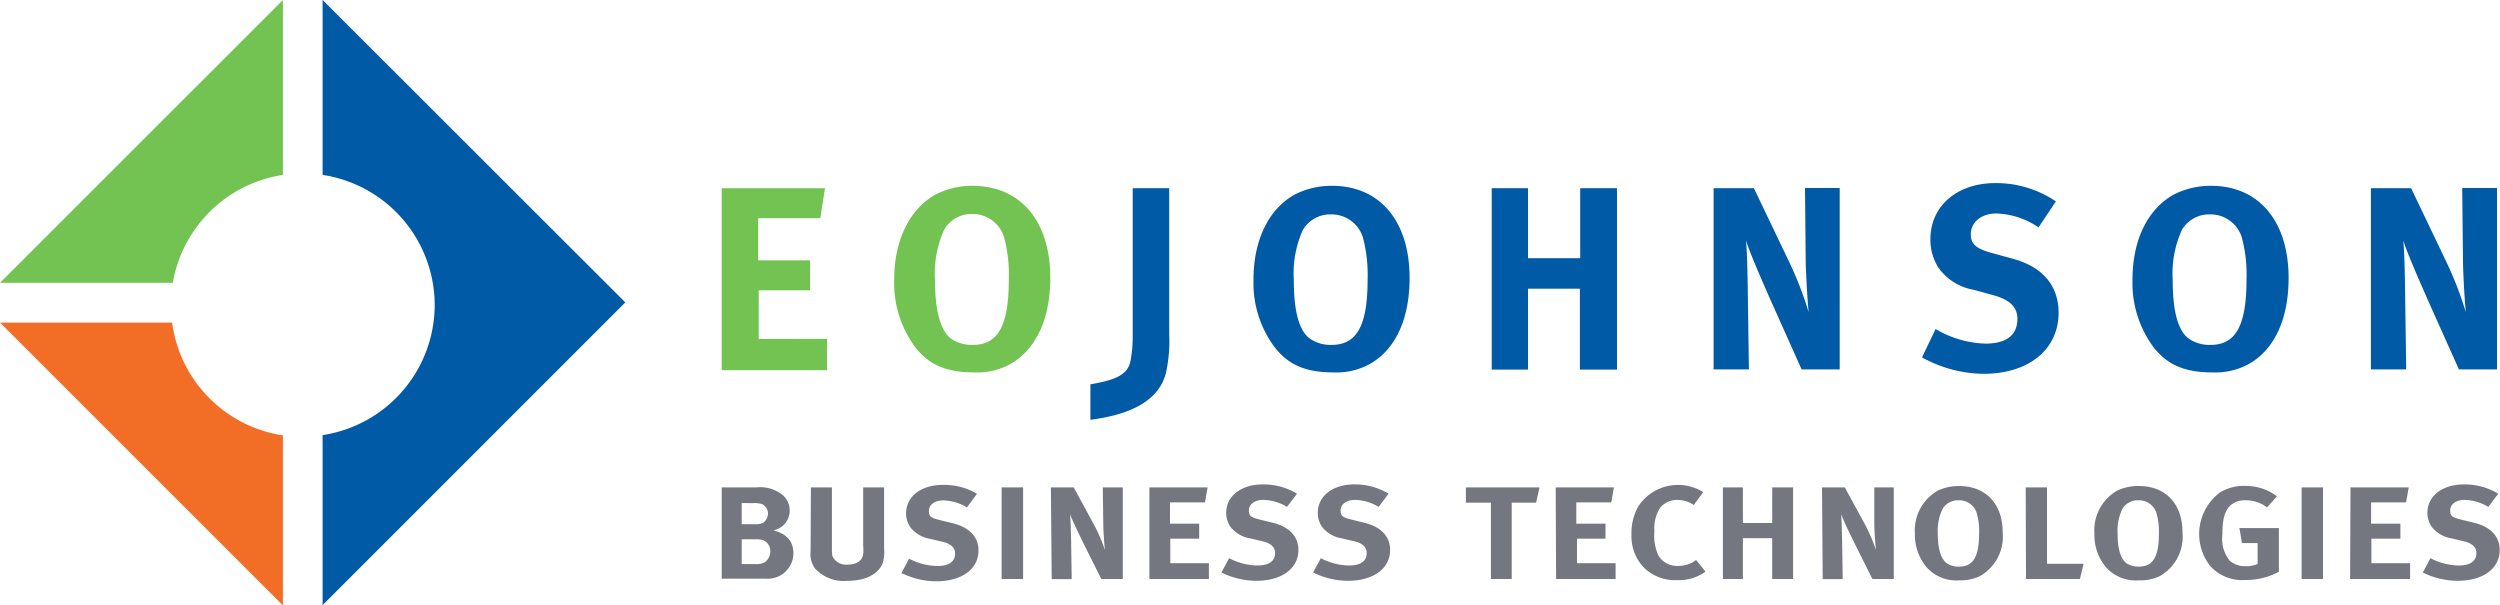 <svg id="Layer_1" data-name="Layer 1" xmlns="http://www.w3.org/2000/svg" viewBox="0 0 250 60.54"><defs><style>.cls-1{fill:#73c353;}.cls-2{fill:#015aa6;}.cls-3{fill:#74777f;}.cls-4{fill:#f26e26;}</style></defs><path class="cls-1" d="M96.47,139.08H106.8l-.47,3h-6.21v4.21h5.19v3h-5.14v4.86H107v3.13H96.47Z" transform="translate(-24.3 -120.26)"/><path class="cls-1" d="M121.53,138.84c4.83,0,7.8,3.53,7.8,9.22,0,4.09-1.43,7.15-4,8.61a6.92,6.92,0,0,1-3.63.83c-2.74,0-4.51-.75-5.9-2.55a10.78,10.78,0,0,1-2.08-6.74c0-3.91,1.51-7,4.1-8.48A8,8,0,0,1,121.53,138.84Zm0,2.82a3.14,3.14,0,0,0-2.82,1.59,10.54,10.54,0,0,0-.91,5c0,3.13.55,5.07,1.61,5.88a3.68,3.68,0,0,0,2.17.62c2.53,0,3.6-1.93,3.6-6.55a14.31,14.31,0,0,0-.47-4.2A3.28,3.28,0,0,0,121.48,141.66Z" transform="translate(-24.3 -120.26)"/><path class="cls-2" d="M141.22,139.08V153.7a14.58,14.58,0,0,1-.26,3.54c-.63,3.38-4.22,4.56-7.62,5l0-3.55c2.28-.39,3.71-.86,4-2.3a12.72,12.72,0,0,0,.23-2.31v-15Z" transform="translate(-24.3 -120.26)"/><path class="cls-2" d="M165.26,148.06c0,4.09-1.41,7.17-4,8.61a6.92,6.92,0,0,1-3.63.83c-2.74,0-4.51-.75-5.89-2.55a10.73,10.73,0,0,1-2.09-6.74c0-3.91,1.48-7,4.09-8.48a8.12,8.12,0,0,1,3.76-.89C162.29,138.84,165.26,142.37,165.26,148.06Zm-10.67-4.81a10.54,10.54,0,0,0-.91,5c0,3.13.52,5.09,1.62,5.88a3.63,3.63,0,0,0,2.16.62c2.53,0,3.6-1.93,3.6-6.55a14.66,14.66,0,0,0-.47-4.2,3.28,3.28,0,0,0-3.18-2.3A3.17,3.17,0,0,0,154.59,143.25Z" transform="translate(-24.3 -120.26)"/><path class="cls-2" d="M177.1,139.08v7h5.22v-7H186v18.14h-3.71v-8.09H177.1v8.09h-3.63V139.08Z" transform="translate(-24.3 -120.26)"/><path class="cls-2" d="M199.69,139.08l3.47,7.25a35.35,35.35,0,0,1,2,5.14c-.13-1.4-.26-3.73-.29-5l-.07-7.41h3.47v18.14h-3.81l-3.11-6.95c-1-2.27-2.11-4.82-2.45-5.94.13,1.48.16,3.62.18,5.14l.11,7.75h-3.53V139.08Z" transform="translate(-24.3 -120.26)"/><path class="cls-2" d="M228.15,143a7.8,7.8,0,0,0-4.23-1.39c-1.49,0-2.54.86-2.54,2.09,0,.94.5,1.41,2,1.83l2.19.6c3,.81,4.59,2.71,4.59,5.4,0,3.68-3,6.11-7.49,6.11A12.94,12.94,0,0,1,216.5,156l1.36-2.84a10.28,10.28,0,0,0,5,1.46c2.09,0,3.18-.86,3.18-2.48,0-1.17-.76-1.9-2.37-2.35l-2-.55a5.47,5.47,0,0,1-3.58-2.29,5.3,5.3,0,0,1-.75-2.77c0-3.31,2.66-5.61,6.49-5.61a10.64,10.64,0,0,1,6.06,1.83Z" transform="translate(-24.3 -120.26)"/><path class="cls-2" d="M253.16,148.06c0,4.09-1.41,7.17-4,8.61a6.92,6.92,0,0,1-3.63.83c-2.74,0-4.51-.75-5.9-2.55a10.78,10.78,0,0,1-2.08-6.74c0-3.91,1.48-7,4.1-8.48a8.11,8.11,0,0,1,3.75-.89C250.18,138.84,253.16,142.37,253.16,148.06Zm-10.67-4.81a10.53,10.53,0,0,0-.92,5c0,3.13.52,5.09,1.62,5.88a3.63,3.63,0,0,0,2.16.62c2.53,0,3.6-1.93,3.6-6.55a14.31,14.31,0,0,0-.47-4.2,3.27,3.27,0,0,0-3.18-2.3A3.15,3.15,0,0,0,242.49,143.25Z" transform="translate(-24.3 -120.26)"/><path class="cls-2" d="M265.41,139.08l3.47,7.25a35.35,35.35,0,0,1,2,5.14c-.13-1.4-.26-3.73-.28-5l-.08-7.41H274v18.14h-3.81l-3.11-6.95c-1-2.27-2.11-4.82-2.45-5.94.13,1.48.16,3.62.18,5.14l.11,7.75h-3.53V139.08Z" transform="translate(-24.3 -120.26)"/><path class="cls-3" d="M96.47,169h3.45a3.59,3.59,0,0,1,2.51.66,2,2,0,0,1,.84,1.63,2,2,0,0,1-1.63,2c1.36.37,2,1.11,2,2.31a2.56,2.56,0,0,1-2.68,2.53l-1.31,0H96.47Zm2,1.57v2.11h1.22a2,2,0,0,0,.89-.12,1.17,1.17,0,0,0,.52-.95,1.06,1.06,0,0,0-.58-.93,2.51,2.51,0,0,0-.86-.11Zm0,3.62v2.48h1.34a1.73,1.73,0,0,0,1-.21,1.34,1.34,0,0,0,.52-1.07,1.16,1.16,0,0,0-.74-1.12,2.55,2.55,0,0,0-.8-.08Z" transform="translate(-24.3 -120.26)"/><path class="cls-3" d="M105.39,169h2.1v6c0,.68,0,.84.18,1.09a1.49,1.49,0,0,0,1.39.63c.9,0,1.47-.39,1.56-1.06a5.15,5.15,0,0,0,0-.82V169h2.09v6.17a3.5,3.5,0,0,1-.16,1.44c-.27.73-1.27,1.73-3.47,1.73a3.9,3.9,0,0,1-3.28-1.23,2.49,2.49,0,0,1-.44-1.73Z" transform="translate(-24.3 -120.26)"/><path class="cls-3" d="M122,169.63,121,171a4.79,4.79,0,0,0-2.38-.7c-.84,0-1.43.43-1.43,1.05s.28.71,1.14.93l1.23.3c1.68.41,2.59,1.37,2.59,2.73,0,1.86-1.68,3.08-4.22,3.08a7.92,7.92,0,0,1-3.48-.83l.76-1.43a6.42,6.42,0,0,0,2.81.73c1.17,0,1.79-.43,1.79-1.25,0-.59-.43-1-1.34-1.19l-1.13-.27a3.16,3.16,0,0,1-2-1.16,2.46,2.46,0,0,1-.43-1.4c0-1.68,1.5-2.84,3.66-2.84A6.5,6.5,0,0,1,122,169.63Z" transform="translate(-24.3 -120.26)"/><path class="cls-3" d="M124.46,169h2.15v9.16h-2.15Z" transform="translate(-24.3 -120.26)"/><path class="cls-3" d="M129.39,169h2.28l2,3.67a16.67,16.67,0,0,1,1.12,2.59c-.07-.71-.15-1.88-.16-2.51l-.05-3.75h2v9.16h-2.15l-1.75-3.5c-.55-1.15-1.19-2.44-1.38-3,.08.75.09,1.83.11,2.6l.06,3.91h-2Z" transform="translate(-24.3 -120.26)"/><path class="cls-3" d="M139.24,169h5.82l-.26,1.5h-3.5v2.13h2.92v1.5h-2.89v2.45h3.86v1.58h-5.95Z" transform="translate(-24.3 -120.26)"/><path class="cls-3" d="M154,169.63l-1,1.32a4.79,4.79,0,0,0-2.38-.7c-.84,0-1.43.43-1.43,1.05s.28.71,1.13.93l1.24.3c1.67.41,2.58,1.37,2.58,2.73,0,1.86-1.67,3.08-4.21,3.08a8,8,0,0,1-3.49-.83l.77-1.43a6.38,6.38,0,0,0,2.8.73c1.18,0,1.8-.43,1.8-1.25,0-.59-.43-1-1.34-1.19l-1.13-.27a3.16,3.16,0,0,1-2-1.16,2.53,2.53,0,0,1-.42-1.4c0-1.68,1.5-2.84,3.66-2.84A6.44,6.44,0,0,1,154,169.63Z" transform="translate(-24.3 -120.26)"/><path class="cls-3" d="M163.16,169.63l-1,1.32a4.74,4.74,0,0,0-2.38-.7c-.83,0-1.42.43-1.42,1.05s.28.71,1.13.93l1.23.3c1.68.41,2.59,1.37,2.59,2.73,0,1.86-1.68,3.08-4.22,3.08a7.92,7.92,0,0,1-3.48-.83l.77-1.43a6.34,6.34,0,0,0,2.8.73c1.18,0,1.79-.43,1.79-1.25,0-.59-.42-1-1.33-1.19l-1.14-.27a3.16,3.16,0,0,1-2-1.16,2.45,2.45,0,0,1-.42-1.4c0-1.68,1.49-2.84,3.65-2.84A6.48,6.48,0,0,1,163.16,169.63Z" transform="translate(-24.3 -120.26)"/><path class="cls-3" d="M170.89,169h7.36l-.34,1.53h-2.44v7.63h-2.08v-7.63h-2.5Z" transform="translate(-24.3 -120.26)"/><path class="cls-3" d="M179.87,169h5.82l-.26,1.5h-3.5v2.13h2.92v1.5H182v2.45h3.86v1.58h-5.95Z" transform="translate(-24.3 -120.26)"/><path class="cls-3" d="M194.6,169.51l-.92,1.25a2.93,2.93,0,0,0-1.63-.51,2.21,2.21,0,0,0-1.74.79,3.84,3.84,0,0,0-.57,2.36,4.75,4.75,0,0,0,.42,2.45,2.19,2.19,0,0,0,2,1,2.91,2.91,0,0,0,1.55-.45l.2-.14.94,1.16a4.49,4.49,0,0,1-2.83.85,4.44,4.44,0,0,1-3.34-1.26,4.49,4.49,0,0,1-1.23-3.28,5.38,5.38,0,0,1,.69-2.85,4.75,4.75,0,0,1,6.49-1.4Z" transform="translate(-24.3 -120.26)"/><path class="cls-3" d="M196.59,169h2v3.56h2.93V169h2.09v9.16h-2.09v-4.08h-2.93v4.08h-2Z" transform="translate(-24.3 -120.26)"/><path class="cls-3" d="M206.5,169h2.28l2,3.67a16.48,16.48,0,0,1,1.11,2.59c-.07-.71-.14-1.88-.16-2.51l0-3.75h1.95v9.16h-2.14l-1.75-3.5c-.56-1.15-1.19-2.44-1.38-3,.07.75.08,1.83.1,2.6l.06,3.91h-2Z" transform="translate(-24.3 -120.26)"/><path class="cls-3" d="M220.18,168.86c2.71,0,4.39,1.78,4.39,4.66a4.53,4.53,0,0,1-2.28,4.35,4.3,4.3,0,0,1-2,.42,4,4,0,0,1-3.32-1.29,5.06,5.06,0,0,1-1.18-3.4,4.57,4.57,0,0,1,2.31-4.29A5,5,0,0,1,220.18,168.86Zm0,1.43a1.81,1.81,0,0,0-1.59.8,4.93,4.93,0,0,0-.51,2.51c0,1.58.31,2.55.91,3a2.19,2.19,0,0,0,1.22.32c1.42,0,2-1,2-3.31a6.49,6.49,0,0,0-.26-2.12A1.83,1.83,0,0,0,220.15,170.29Z" transform="translate(-24.3 -120.26)"/><path class="cls-3" d="M226.87,169H229v7.64h3.66l-.37,1.52h-5.39Z" transform="translate(-24.3 -120.26)"/><path class="cls-3" d="M238.16,168.86c2.72,0,4.39,1.78,4.39,4.66a4.52,4.52,0,0,1-2.27,4.35,4.34,4.34,0,0,1-2.05.42,4,4,0,0,1-3.32-1.29,5.05,5.05,0,0,1-1.17-3.4,4.56,4.56,0,0,1,2.3-4.29A5,5,0,0,1,238.16,168.86Zm0,1.43a1.81,1.81,0,0,0-1.59.8,4.93,4.93,0,0,0-.51,2.51c0,1.58.31,2.55.91,3a2.19,2.19,0,0,0,1.22.32c1.42,0,2-1,2-3.31a6.45,6.45,0,0,0-.27-2.12A1.82,1.82,0,0,0,238.13,170.29Z" transform="translate(-24.3 -120.26)"/><path class="cls-3" d="M252,169.89,251,171a3.44,3.44,0,0,0-2.13-.71,2.21,2.21,0,0,0-1.47.46c-.69.59-.86,1.58-.86,3a3.42,3.42,0,0,0,.76,2.61,2.42,2.42,0,0,0,1.6.52,2.61,2.61,0,0,0,1.16-.23v-2.08h-1.56l-.26-1.5h3.95v4.37a7.08,7.08,0,0,1-3.39.82,4.29,4.29,0,0,1-3.48-1.4,5.19,5.19,0,0,1,1-7.37,4.54,4.54,0,0,1,2.48-.64A5.19,5.19,0,0,1,252,169.89Z" transform="translate(-24.3 -120.26)"/><path class="cls-3" d="M254.46,169h2.14v9.16h-2.14Z" transform="translate(-24.3 -120.26)"/><path class="cls-3" d="M259.35,169h5.82l-.26,1.5h-3.5v2.13h2.93v1.5h-2.9v2.45h3.87v1.58h-6Z" transform="translate(-24.3 -120.26)"/><path class="cls-3" d="M274.13,169.63l-1,1.32a4.79,4.79,0,0,0-2.38-.7c-.84,0-1.43.43-1.43,1.05s.28.71,1.13.93l1.24.3c1.67.41,2.58,1.37,2.58,2.73,0,1.86-1.67,3.08-4.21,3.08a7.89,7.89,0,0,1-3.48-.83l.76-1.43a6.38,6.38,0,0,0,2.81.73c1.17,0,1.79-.43,1.79-1.25,0-.59-.43-1-1.34-1.19l-1.13-.27a3.13,3.13,0,0,1-2-1.16,2.46,2.46,0,0,1-.43-1.4c0-1.68,1.5-2.84,3.66-2.84A6.5,6.5,0,0,1,274.13,169.63Z" transform="translate(-24.3 -120.26)"/><path class="cls-4" d="M41.51,152.52H24.3L52.59,180.8v-17A13.17,13.17,0,0,1,41.51,152.52Z" transform="translate(-24.3 -120.26)"/><path class="cls-2" d="M67.77,150.77a13.19,13.19,0,0,1-11.21,13v17l30.27-30.27L56.56,120.26v17.49A13.19,13.19,0,0,1,67.77,150.77Z" transform="translate(-24.3 -120.26)"/><path class="cls-1" d="M52.59,137.75V120.26L24.3,148.54H41.58A13.19,13.19,0,0,1,52.59,137.75Z" transform="translate(-24.3 -120.26)"/></svg>